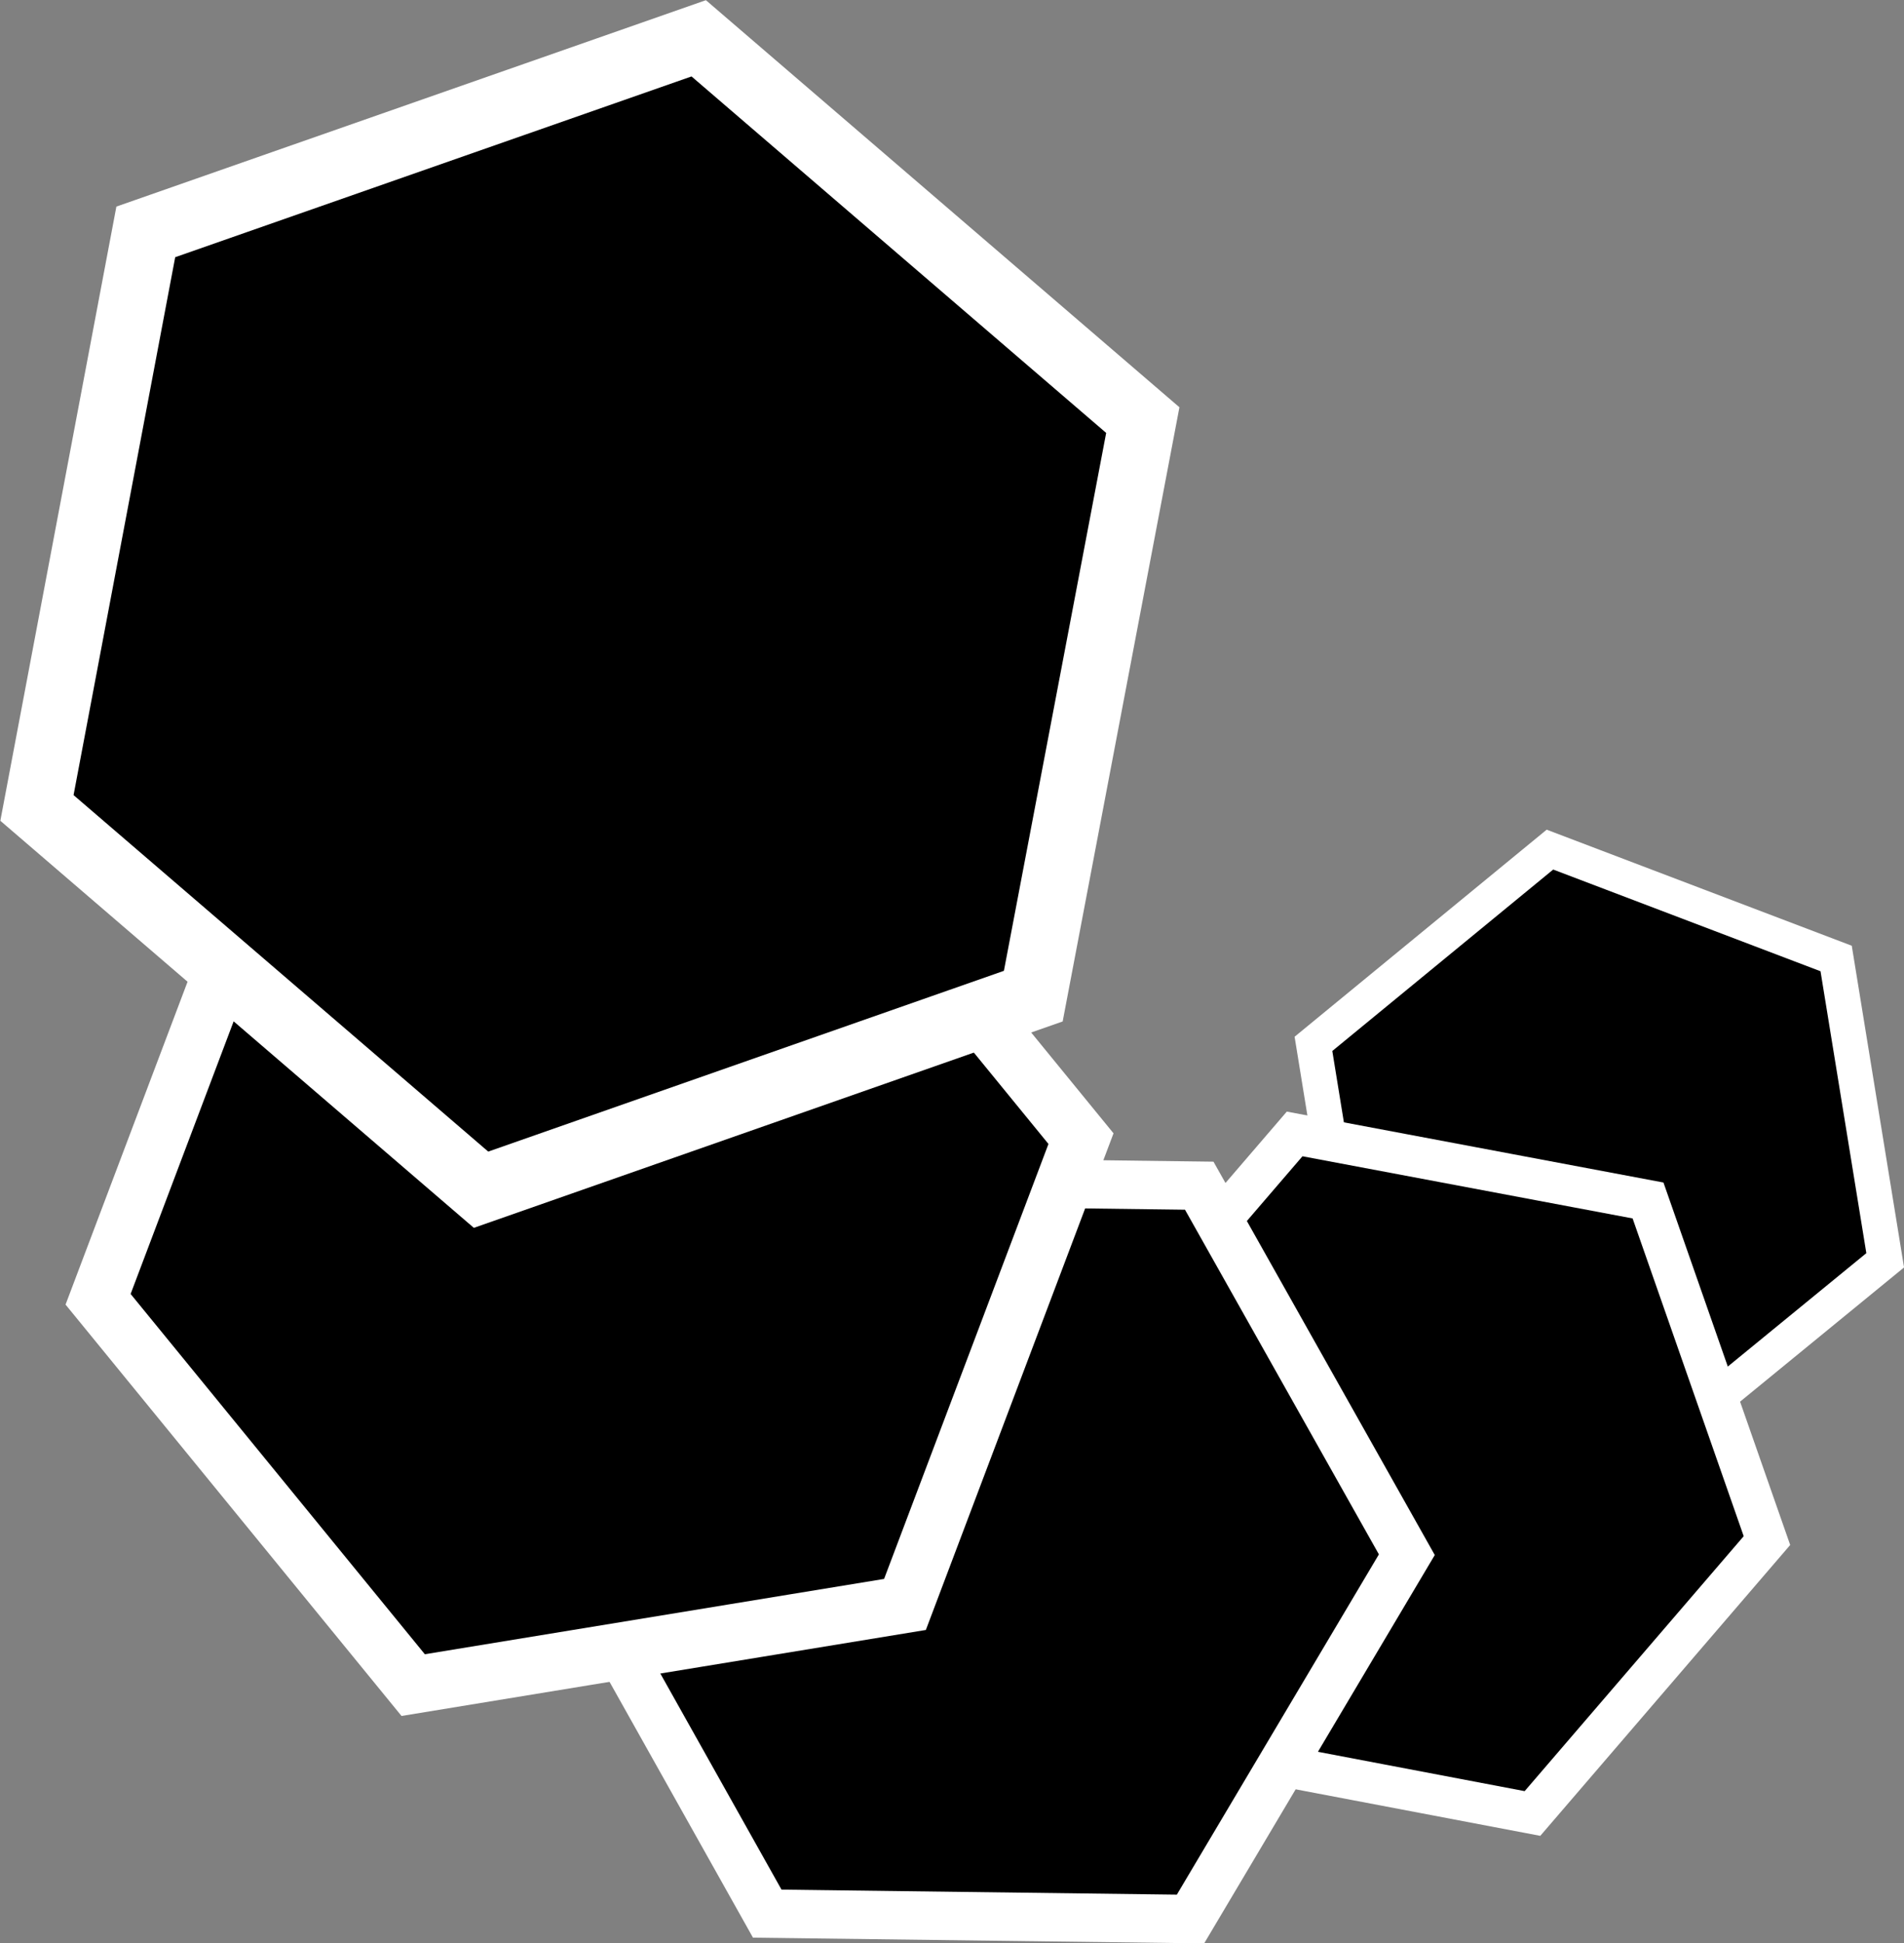 <svg xmlns="http://www.w3.org/2000/svg" viewBox="0 0 28.34 28.91"><rect x="0" y="0" width="28.34" height="28.91" fill="#808080" stroke="none"/><defs><style>.cls-1,.cls-2,.cls-3,.cls-4,.cls-5{fill:none;stroke:#fff;stroke-miterlimit:10;}.cls-1{stroke-width:0.52px;}.cls-2{stroke-width:0.61px;}.cls-3{stroke-width:0.72px;}.cls-4{stroke-width:0.85px;}</style></defs><g id="Lag_2" data-name="Lag 2"><g id="Lag_1-2" data-name="Lag 1"><polygon points="19.55 15.53 23.07 12.64 27.33 14.26 28.06 18.75 24.54 21.63 20.28 20.02 19.55 15.53"/><polygon class="cls-1" points="19.55 15.53 23.07 12.64 27.33 14.26 28.06 18.75 24.54 21.63 20.28 20.02 19.55 15.53"/><polygon points="19.27 16.87 24.53 17.86 26.3 22.92 22.81 26.98 17.55 25.98 15.78 20.93 19.27 16.87"/><polygon class="cls-2" points="19.27 16.87 24.53 17.86 26.3 22.92 22.81 26.98 17.55 25.98 15.78 20.93 19.27 16.87"/><polygon points="17.85 17.64 20.94 23.13 17.72 28.55 11.42 28.47 8.34 22.98 11.55 17.56 17.85 17.64"/><polygon class="cls-3" points="17.85 17.64 20.94 23.13 17.72 28.55 11.42 28.47 8.34 22.98 11.55 17.56 17.85 17.64"/><polygon points="16.09 16.94 13.47 23.87 6.15 25.07 1.46 19.33 4.08 12.4 11.4 11.2 16.09 16.94"/><polygon class="cls-4" points="16.09 16.94 13.47 23.87 6.15 25.07 1.46 19.33 4.08 12.4 11.4 11.2 16.09 16.94"/><polygon points="15.38 14.82 7.16 17.7 0.55 12.02 2.17 3.45 10.4 0.57 17.01 6.25 15.38 14.82"/><polygon class="cls-5" points="15.38 14.82 7.16 17.7 0.55 12.02 2.17 3.45 10.4 0.57 17.01 6.25 15.38 14.82"/></g></g></svg>